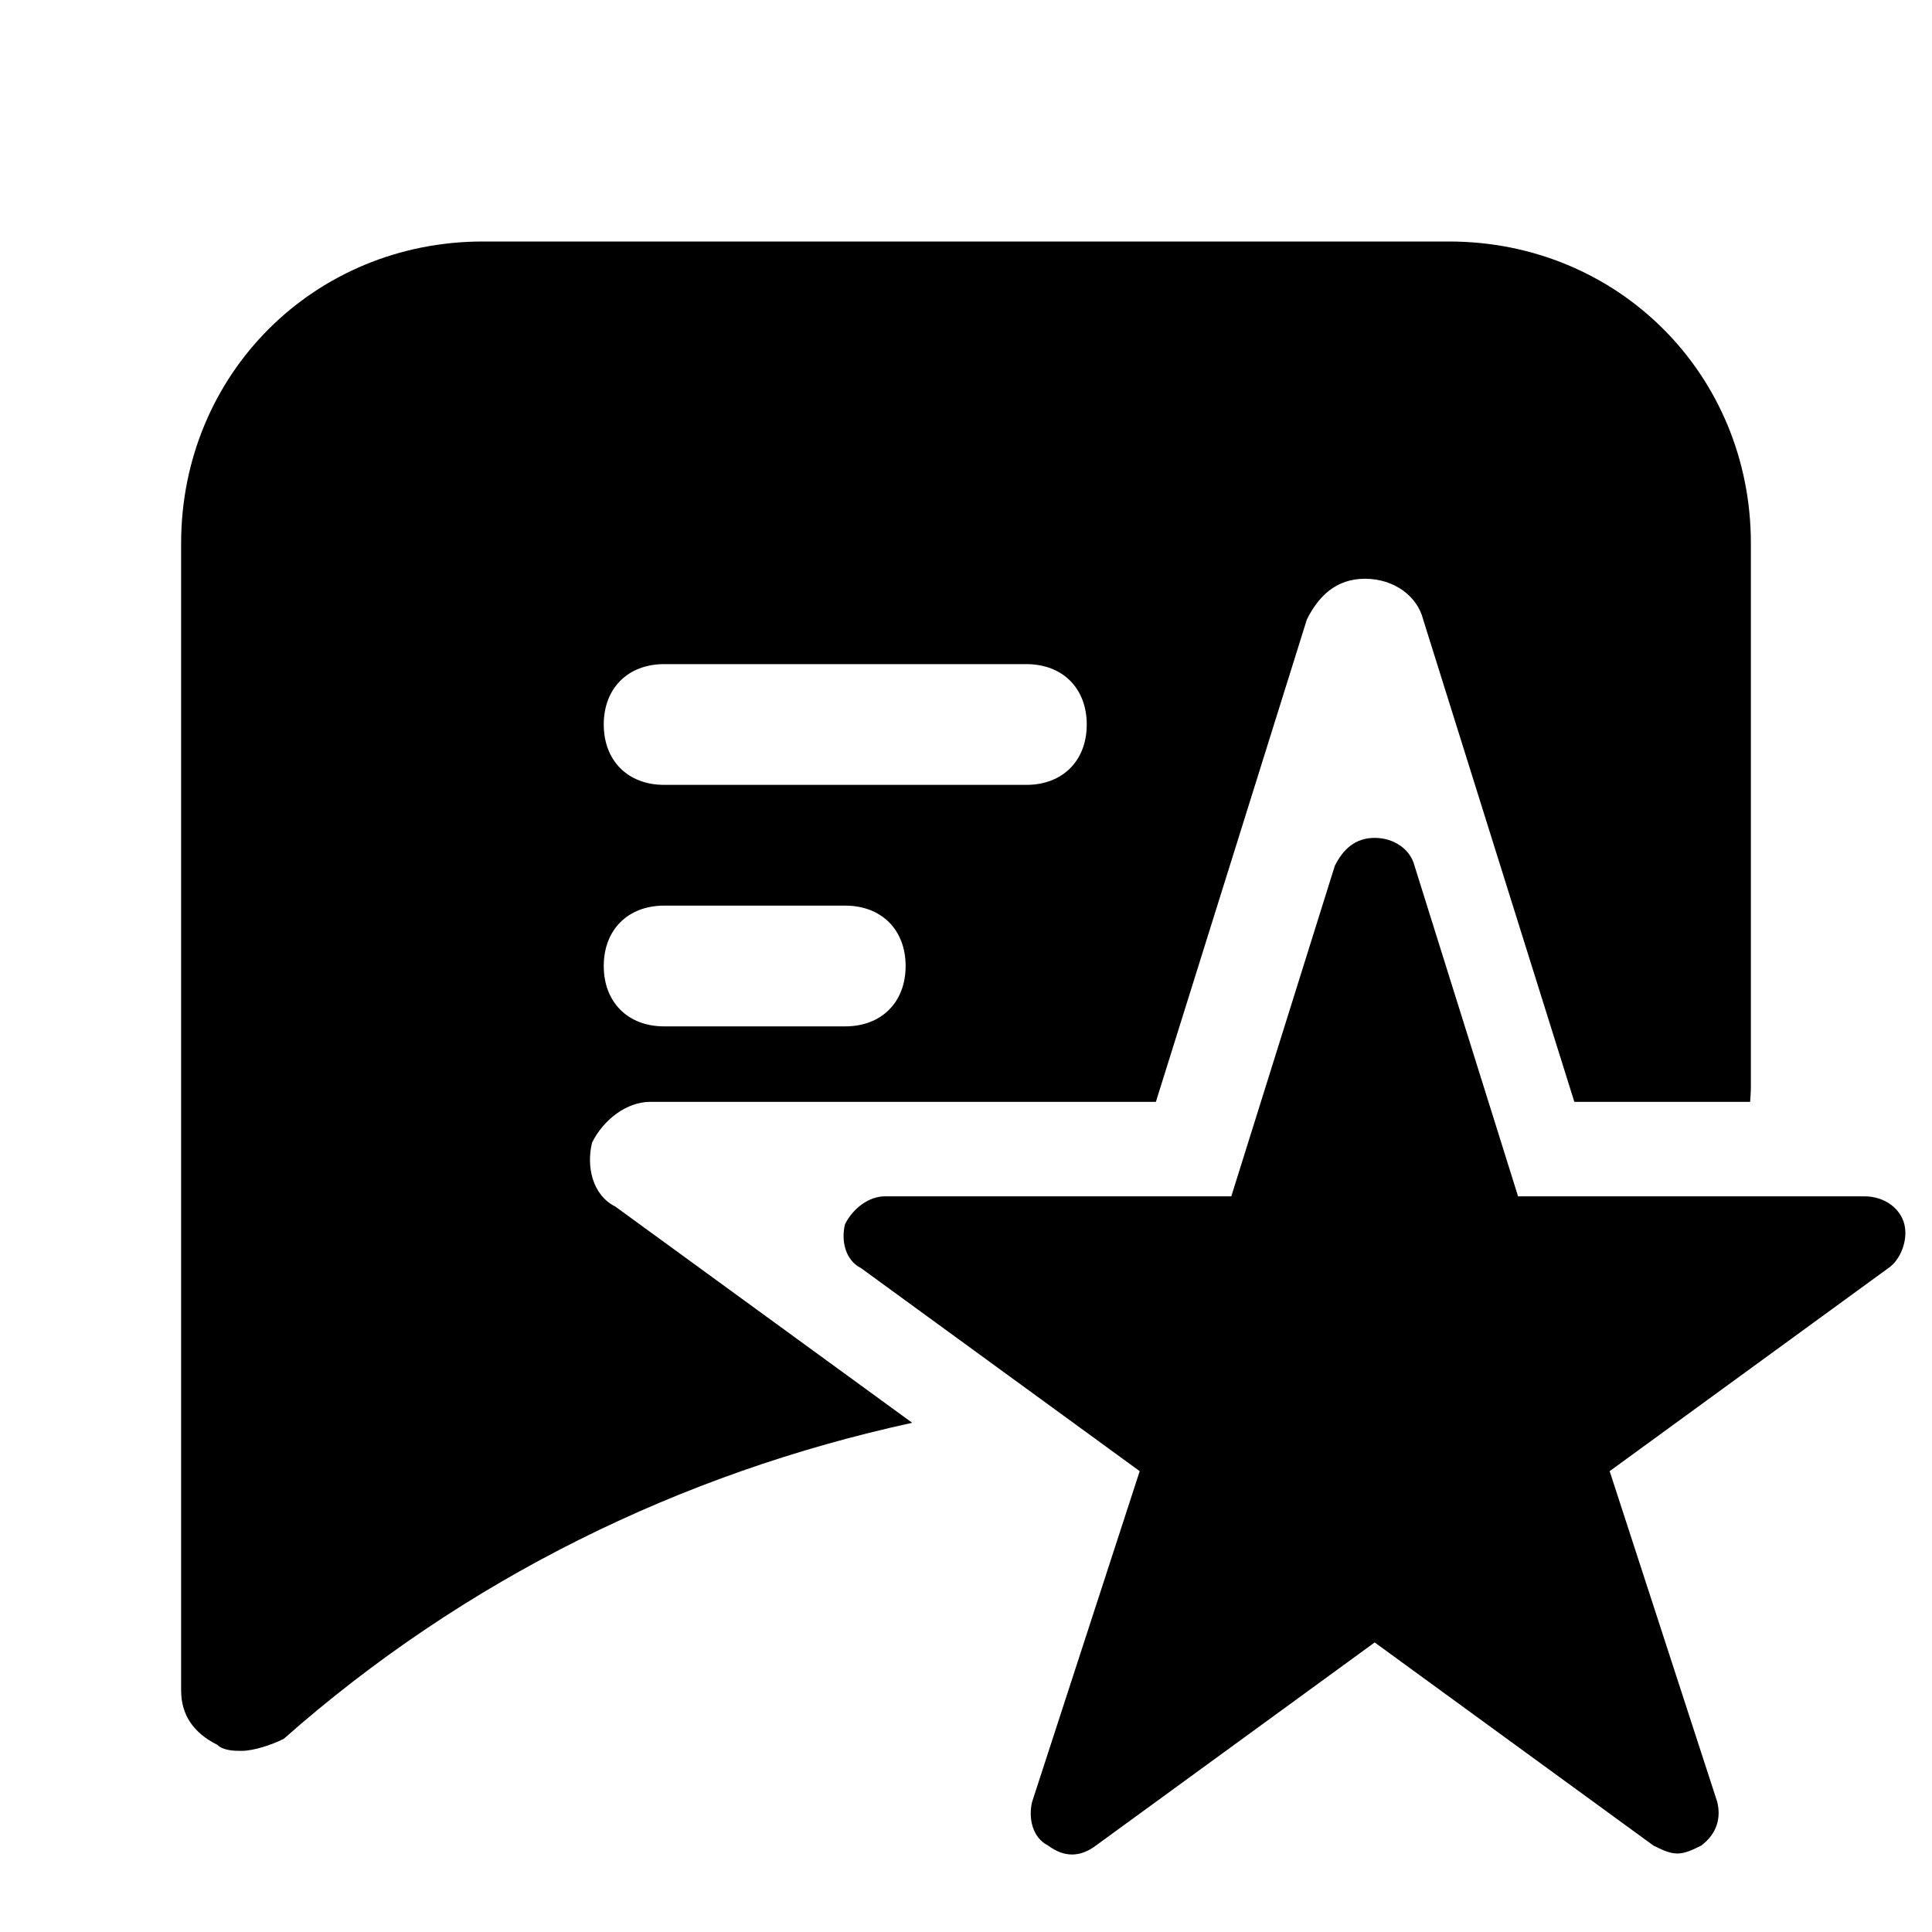 <?xml version="1.0" encoding="UTF-8" standalone="no"?>
<svg
   xmlns:dc="http://purl.org/dc/elements/1.1/"
   xmlns:cc="http://creativecommons.org/ns#"
   xmlns:rdf="http://www.w3.org/1999/02/22-rdf-syntax-ns#"
   xmlns:svg="http://www.w3.org/2000/svg"
   xmlns="http://www.w3.org/2000/svg"
   xmlns:sodipodi="http://sodipodi.sourceforge.net/DTD/sodipodi-0.dtd"
   xmlns:inkscape="http://www.inkscape.org/namespaces/inkscape"
   version="1.1"
   id="Icons"
   x="0px"
   y="0px"
   viewBox="0 0 32 32"
   style="enable-background:new 0 0 32 32;"
   xml:space="preserve"
   sodipodi:docname="Communication_chat_message_sms_Star.svg"
   inkscape:version="1.0.1 (3bc2e813f5, 2020-09-07)"><defs
   id="defs7" /><sodipodi:namedview
   pagecolor="#ffffff"
   bordercolor="#666666"
   borderopacity="1"
   objecttolerance="10"
   gridtolerance="10"
   guidetolerance="10"
   inkscape:pageopacity="0"
   inkscape:pageshadow="2"
   inkscape:window-width="1725"
   inkscape:window-height="1044"
   id="namedview5"
   showgrid="false"
   inkscape:zoom="22.273864"
   inkscape:cx="22.903559"
   inkscape:cy="18.697478"
   inkscape:window-x="0"
   inkscape:window-y="0"
   inkscape:window-maximized="0"
   inkscape:current-layer="Icons" />
<path
   id="path2"
   d="M 8 4 C 5.2 4 3 6.2 3 9 L 3 28 C 3 28.4 3.2 28.7 3.6 28.9 C 3.7 29 3.9 29 4 29 C 4.2 29 4.499 28.901 4.699 28.801 C 7.697 26.152 11.284 24.398 15.109 23.566 L 10.191 19.984 C 9.806 19.792 9.71 19.309 9.807 18.924 C 9.999 18.539 10.384 18.25 10.77 18.25 L 19.145 18.25 L 21.646 10.26 C 21.839 9.875 22.128 9.586 22.609 9.586 C 23.091 9.586 23.476 9.875 23.572 10.26 L 26.076 18.25 L 28.988 18.25 C 28.992 18.167 29 18.085 29 18 L 29 9 C 29 6.2 26.8 4 24 4 L 8 4 z M 11 11 L 17 11 C 17.6 11 18 11.4 18 12 C 18 12.6 17.6 13 17 13 L 11 13 C 10.4 13 10 12.6 10 12 C 10 11.4 10.4 11 11 11 z M 11 15 L 14 15 C 14.6 15 15 15.4 15 16 C 15 16.6 14.6 17 14 17 L 11 17 C 10.4 17 10 16.6 10 16 C 10 15.4 10.4 15 11 15 z " />
<path
   d="m 31.542,20.277 c -0.066,-0.264 -0.33,-0.462 -0.66,-0.462 H 25.144 L 23.429,14.34 c -0.066,-0.264 -0.33,-0.462 -0.66,-0.462 -0.33,0 -0.528,0.198 -0.66,0.462 l -1.715,5.475 h -5.738 c -0.264,0 -0.528,0.198 -0.66,0.462 -0.066,0.264 0,0.594 0.264,0.726 l 4.617,3.364 -1.781,5.475 c -0.066,0.264 0,0.594 0.264,0.726 0.264,0.198 0.528,0.198 0.792,0 l 4.617,-3.364 4.617,3.364 c 0.132,0.066 0.264,0.132 0.396,0.132 0.132,0 0.264,-0.066 0.396,-0.132 0.264,-0.198 0.33,-0.462 0.264,-0.726 l -1.781,-5.475 4.617,-3.364 c 0.198,-0.132 0.33,-0.462 0.264,-0.726 z"
   id="path2-6-4-7"
   style="stroke-width:0.66" /></svg>
